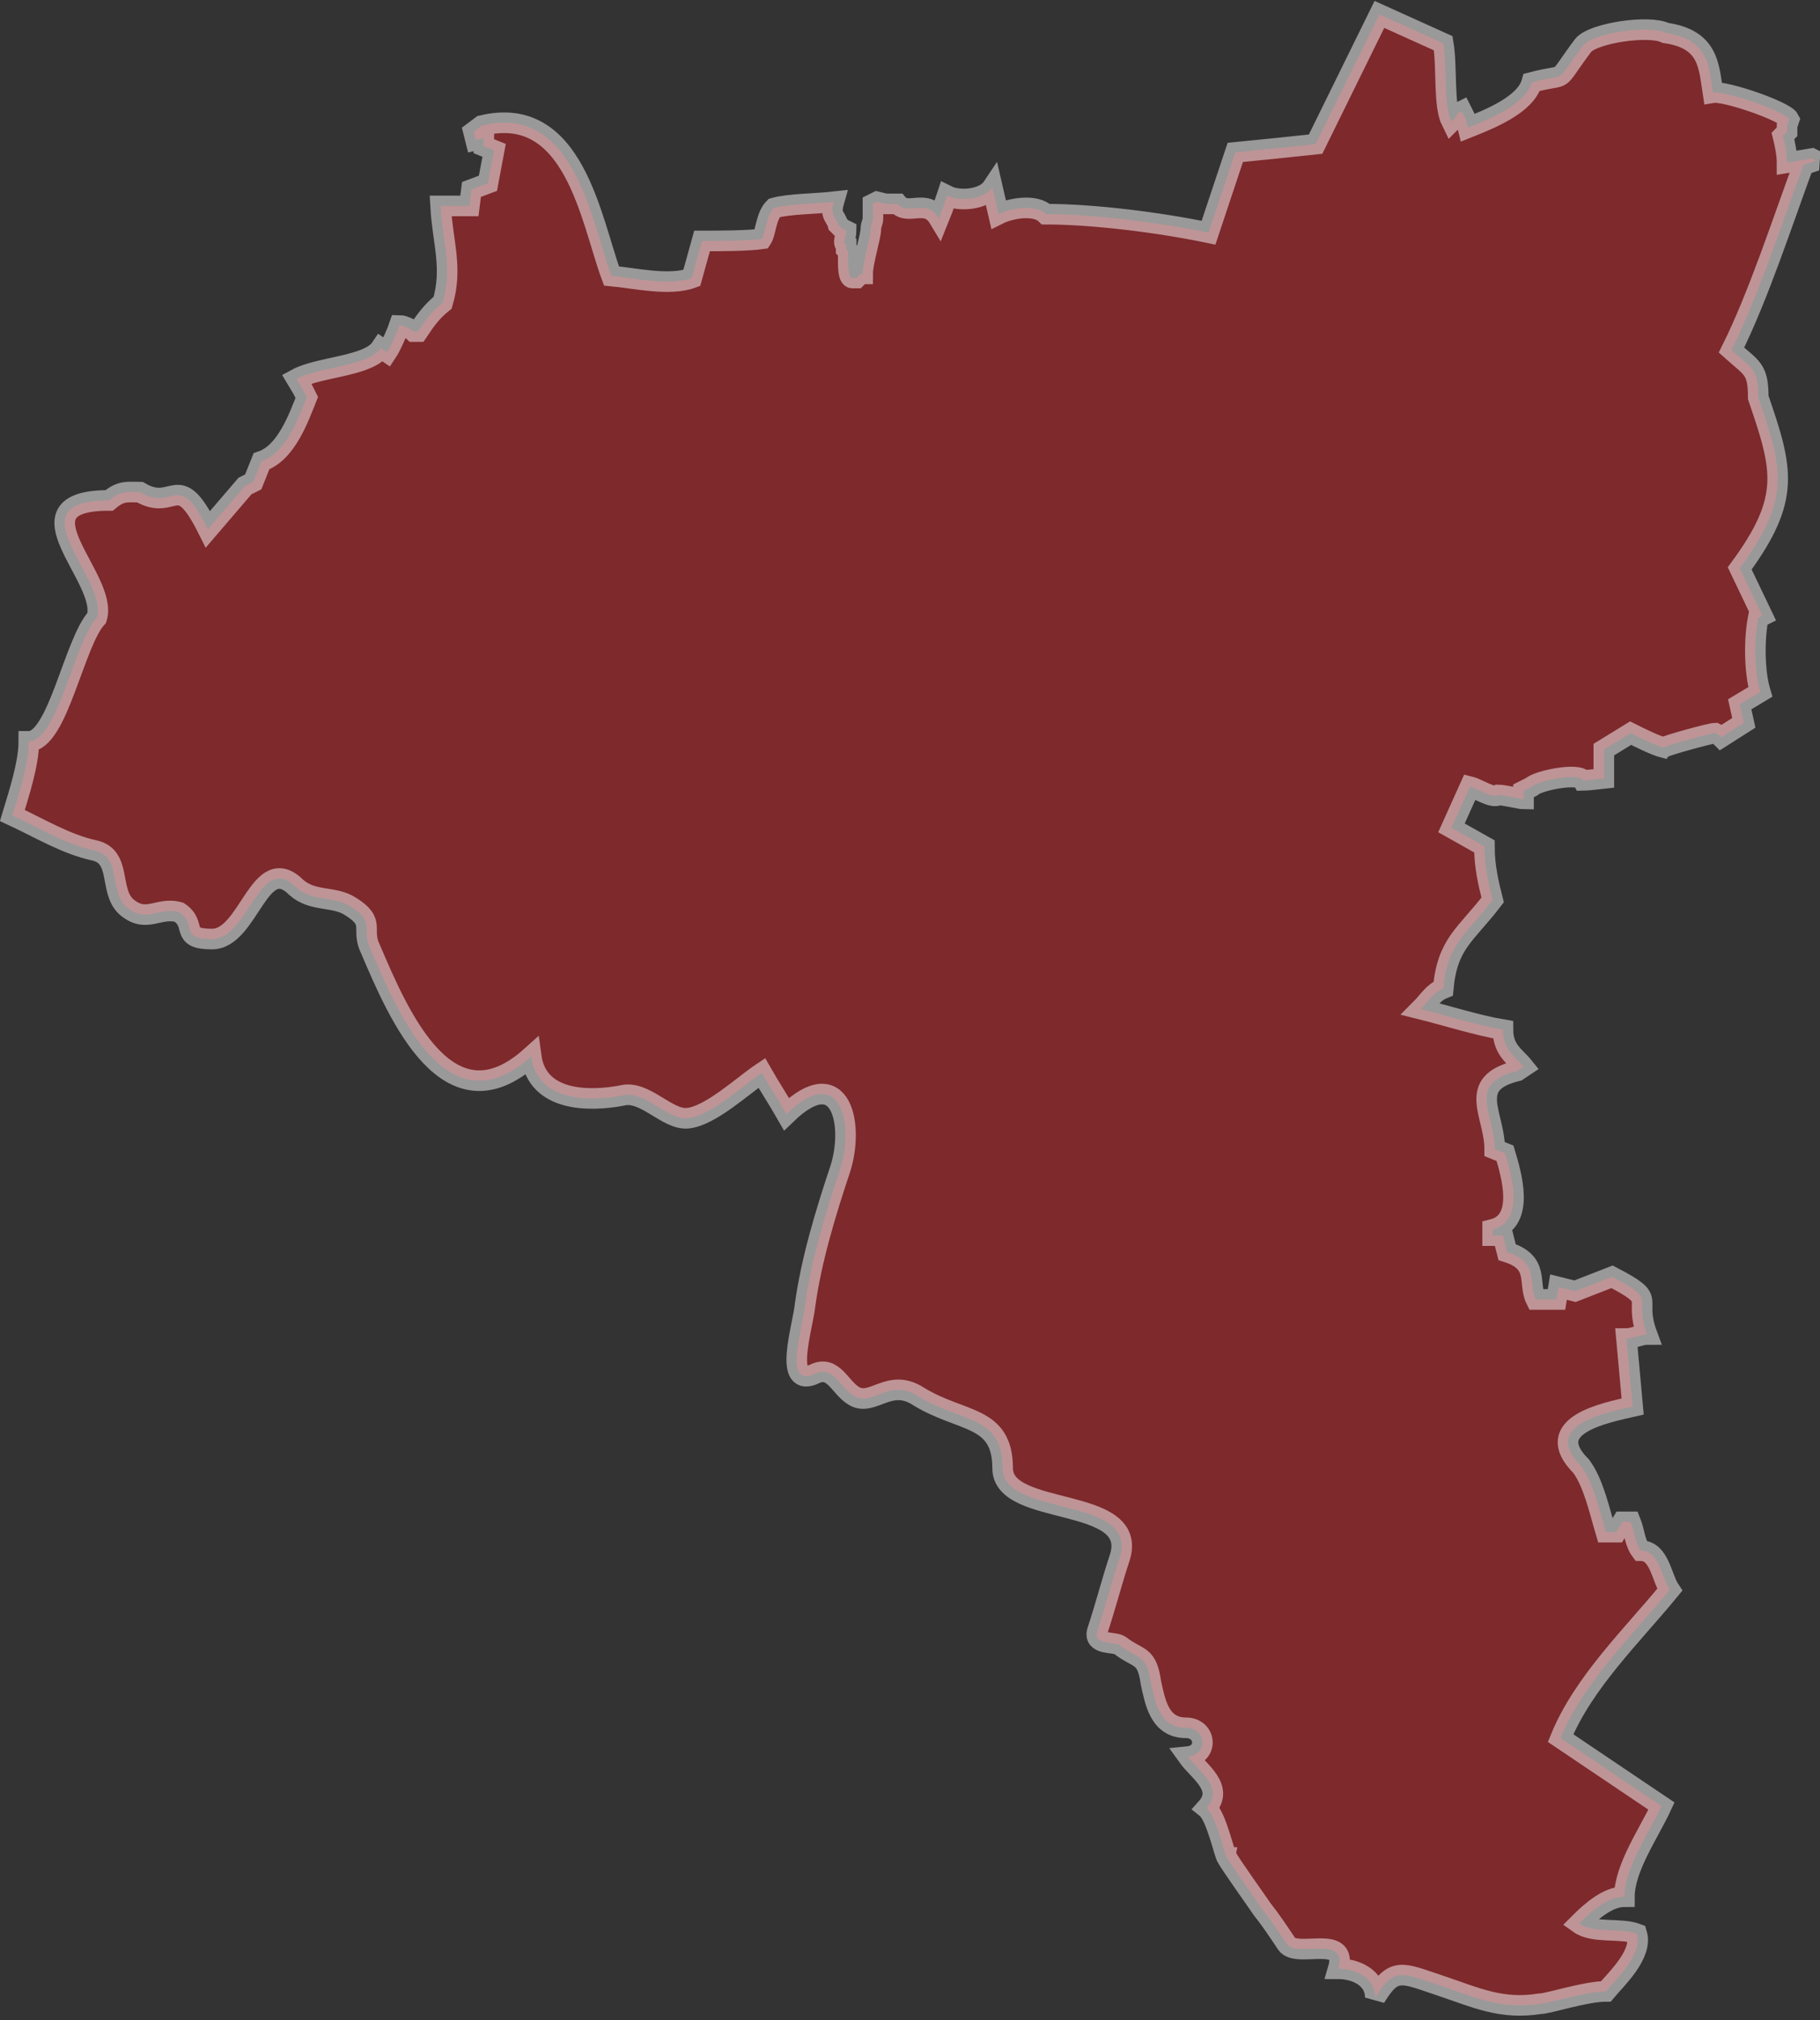 <!-- Generator: Adobe Illustrator 19.1.0, SVG Export Plug-In  -->
<svg version="1.1"
	 xmlns="http://www.w3.org/2000/svg" xmlns:xlink="http://www.w3.org/1999/xlink" xmlns:a="http://ns.adobe.com/AdobeSVGViewerExtensions/3.0/"
	 x="0px" y="0px" width="88.4px" height="98.1px" viewBox="0 0 88.4 98.1"
	 style="overflow:scroll;enable-background:new 0 0 88.4 98.1;" xml:space="preserve">
<rect x="0" y="0" width="88.4" height="98.1" fill="#333333" stroke="none"/>
<style type="text/css">
	.st0{opacity:0.5;fill-rule:evenodd;clip-rule:evenodd;fill:#CA2027;stroke:#FFFFFF;stroke-miterlimit:2.613;}
</style>
<defs>
</defs>
<path class="st0" d="M87.6,8c-1,2.7-2.2,6.4-3.5,9c1,0.9,1.3,0.9,1.3,2.3c1.2,3.5,1.6,4.9-0.9,8.3l1.1,2.3l-0.2,0.1
	c-0.2,1-0.2,2.6,0.1,3.6l-1,0.6l0.2,0.9l-1.1,0.7l-0.1-0.1l-0.2-0.1c-0.2,0-2.4,0.6-2.5,0.7c-0.4-0.1-1.2-0.5-1.6-0.7l-1.3,0.8v1.4
	c0,0-0.9,0.1-1,0.1c-0.2-0.4-2.2,0-2.5,0.3l-0.4,0.2v0.4c-0.1,0-1-0.2-1.2-0.2c-0.3,0.2-1-0.3-1.4-0.4l-0.9,2l1.6,0.9
	c0,1,0.2,1.8,0.4,2.6c-1.3,1.7-2.2,2.1-2.4,4.3c-0.5,0.2-0.7,0.6-1.1,1c1.2,0.3,2.8,0.8,4,1c0,1,0.6,1.3,1,1.8L73.7,52
	c-2.5,0.6-1.1,2.1-1.1,3.8l0.5,0.2c0.3,1,1,3.3-0.6,3.7v0.3h0.5l0.2,0.8c1.6,0.5,1,1.5,1.4,2.3h1l0.1-0.6l0.8,0.2l1.8-0.7
	c2.3,1.2,1,0.9,1.7,2.8c-0.3,0-0.7,0.2-1,0.2l0.3,3.3c-1.3,0.3-4.5,0.9-2.5,2.9c0.6,0.8,0.9,2.2,1.2,3.2h0.5l0.3-0.5h0.4
	c0.2,0.5,0.2,1,0.5,1.4c0.9,0,1,1.3,1.4,1.9c-1.8,2.2-4.2,4.5-5.3,7.2l4.9,3.3c-0.6,1.3-1.8,3-1.8,4.4c-0.8,0-1.6,0.7-2.2,1.3
	c0.7,0.5,2,0.2,2.8,0.5c0.3,1-1,2.2-1.5,2.8c-1,0-2.8,0.6-3.2,0.6c-1.9,0.3-3.1-0.3-4.9-0.9c-1.8-0.6-2.2-0.9-3.1,0.6
	c0-1-1-1.4-1.8-1.4c0.5-1.7-2-0.5-2.5-1.2c-0.4-0.6-0.8-1.2-1.2-1.7c-0.2-0.3-1.7-2.4-1.7-2.5c-0.1,0-0.5-2-1-2.4
	c0.9-1-0.4-1.8-0.9-2.5c1-0.1,0.9-1.4-0.1-1.4c-1.3,0-1.5-1.3-1.7-2.2c-0.2-1.4-0.6-1.1-1.5-1.8c-0.3-0.2-1.3,0-1.1-0.7
	c0.4-1.2,0.7-2.4,1.1-3.6c0.9-3-5.7-1.9-5.7-4.3c0-2.6-2-2.2-4.1-3.5c-1.4-0.9-2.2,0.5-3.1,0c-0.7-0.4-1-1.5-1.9-1.1
	c-1.6,0.8-0.6-2.3-0.5-3.3c0.3-2.2,1-4.5,1.7-6.6c0.7-2.1,0.1-5.3-2.6-2.7c-0.4-0.7-0.8-1.3-1.2-2c-0.9,0.6-2.5,2.1-3.6,2.2
	c-1,0.1-2.1-1.4-3.2-1.1c-1.6,0.3-4.1,0.3-4.4-1.9c-4,3.6-6.4-1.9-7.8-5.2c-0.5-1,0.3-1.3-1-2.1c-0.8-0.5-1.8-0.2-2.6-0.9
	c-1.8-1.8-2.3,2.5-4.1,2.5c-1.6,0-0.7-0.7-1.6-1.3C7.7,44,7.1,44.9,6.1,44c-0.8-0.8-0.2-2.4-1.5-2.7c-1.4-0.3-2.7-1.1-4-1.7
	c0.3-1,0.8-2.5,0.8-3.6c1.4,0,2.2-4.8,3.3-6c0.6-1.9-4.2-5.7,0.6-5.7c0.6-0.5,0.9-0.4,1.5-0.4c1.7,1,1.8-1.2,3.3,1.8l1.8-2.1
	l0.4-0.2l0.4-1c1.2-0.4,1.8-2.1,2.2-3.1l-0.2-0.4l-0.3-0.5c1.1-0.6,3.5-0.6,4.1-1.5l0.3,0.2c0.2-0.3,0.5-1,0.6-1.3
	c0.2,0,0.6,0.2,0.7,0.3h0.2c0.4-0.6,0.7-1,1.2-1.4c0.5-1.7,0-2.9-0.1-4.7h1.4l0.1-0.8l0.8-0.3L24,7.3l-0.5-0.2V6.7l-0.4,0.1L23,6.4
	l0.4-0.3c4.5-1.1,5.3,4.6,6.3,7.3c1.1,0.1,2.8,0.5,3.9,0.1l0.5-1.8c0.8,0,2.2,0,2.9-0.1c0.2-0.3,0.2-1.1,0.6-1.5
	c0.7-0.2,2-0.2,2.9-0.3c-0.2,0.7,0.1,0.7,0.2,1.1l0.2,0.2l0.2,0.1c0,0.3-0.2,0.6,0,0.7v0.2l0.1,0.1v0.5c0,0.2,0,0.8,0.2,0.8h0.2
	l0.2-0.2h0.1c0-0.6,0.4-1.8,0.4-2.2c0-0.2,0.1-0.3,0.1-0.5V9.9l0.2-0.1L43,9.9h0.6c0.5,0.6,1.4-0.3,2,0.7l0.2-0.5l0.2-0.6
	c0.6,0.3,1.8,0.2,2.2-0.4l0.3,1.3c0.6-0.3,1.8-0.5,2.3,0c2.3,0,5.5,0.4,7.9,0.9L60,7.4l2-0.2L63.9,7L67,0.7l3.1,1.4
	c0.2,1.2,0,3,0.4,3.8l0.2-0.2l0.1-0.2L71,5.4l0.2,0.4l0.1,0.4c1-0.4,2.8-1.1,3.1-2.2c1.9-0.5,1,0.2,2.5-1.8c0.5-0.6,3.2-1,4-0.6
	C83,1.9,83,3.2,83.2,4.5c0.6-0.1,3.5,0.9,3.7,1.3l-0.1,0.3v0.3l-0.2,0.2c0.1,0.4,0.2,0.9,0.2,1.3L88,7.7l0.2,0.1L87.6,8z"/>
</svg>
